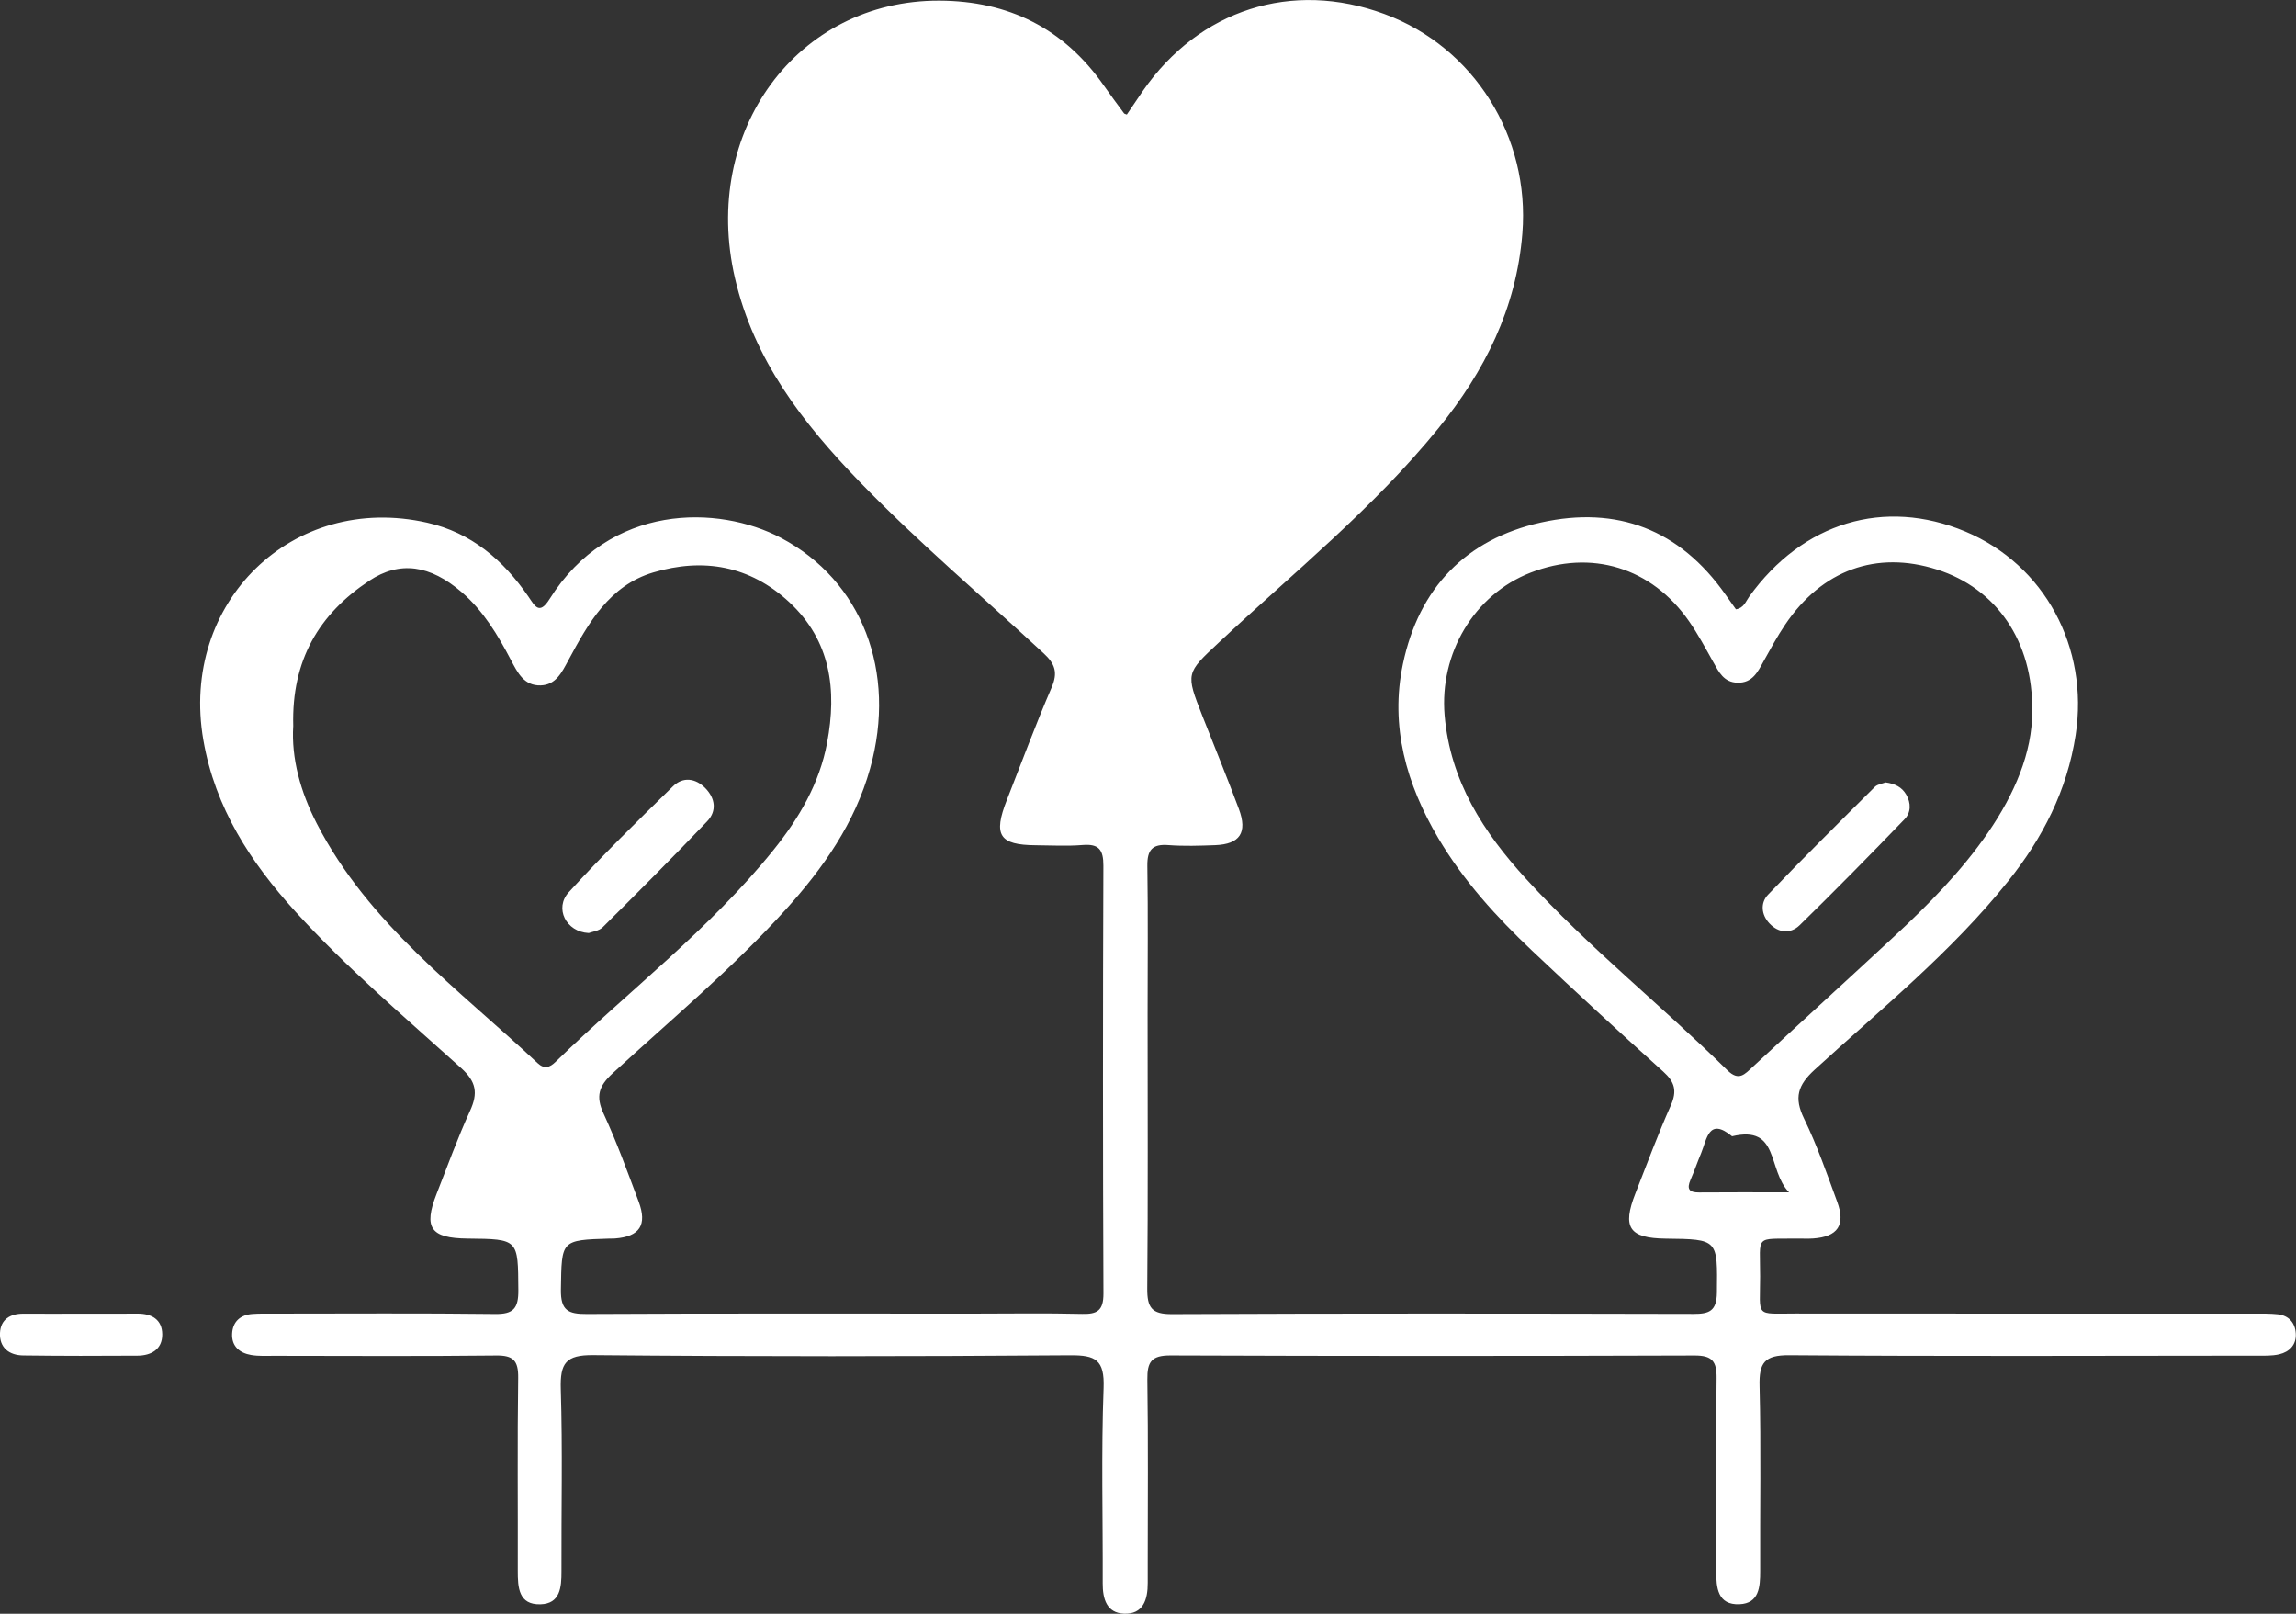 <svg width="74" height="52" viewBox="0 0 74 52" fill="none" xmlns="http://www.w3.org/2000/svg">
<rect x="0" y="0" width="74" height="52" fill="#333333" stroke="none"/>
<g clip-path="url(#clip0_1_2225)">
<path d="M36.318 3.691C36.49 3.439 36.661 3.181 36.836 2.927C38.658 0.303 41.643 -0.647 44.615 0.449C47.518 1.52 49.313 4.42 49.066 7.517C48.873 9.939 47.849 11.967 46.36 13.8C44.267 16.379 41.692 18.451 39.287 20.7C38.219 21.697 38.211 21.688 38.752 23.067C39.146 24.066 39.554 25.061 39.929 26.067C40.213 26.828 39.961 27.202 39.167 27.233C38.663 27.252 38.157 27.269 37.655 27.231C37.14 27.192 36.972 27.384 36.979 27.904C37.004 29.491 36.987 31.081 36.987 32.669C36.987 35.618 37.002 38.569 36.976 41.518C36.971 42.138 37.123 42.347 37.769 42.344C43.371 42.318 48.974 42.325 54.578 42.337C55.082 42.339 55.329 42.252 55.336 41.651C55.356 39.931 55.384 39.932 53.687 39.912C52.508 39.898 52.276 39.556 52.71 38.452C53.082 37.504 53.436 36.549 53.85 35.62C54.058 35.152 53.979 34.864 53.606 34.529C52.181 33.249 50.772 31.951 49.38 30.635C48.232 29.549 47.168 28.38 46.355 27.005C45.33 25.271 44.793 23.4 45.217 21.392C45.731 18.948 47.246 17.374 49.666 16.836C52.118 16.292 54.139 17.058 55.615 19.163C55.727 19.323 55.842 19.481 55.949 19.633C56.205 19.593 56.265 19.381 56.376 19.226C58.101 16.83 60.73 16.035 63.34 17.126C65.895 18.195 67.329 20.858 66.898 23.681C66.624 25.473 65.833 27.008 64.72 28.397C62.893 30.681 60.629 32.51 58.489 34.466C57.938 34.97 57.818 35.373 58.146 36.047C58.565 36.908 58.882 37.822 59.213 38.724C59.491 39.476 59.23 39.852 58.437 39.907C58.269 39.919 58.101 39.908 57.933 39.91C56.532 39.931 56.731 39.762 56.729 41.132C56.729 42.465 56.542 42.325 57.869 42.325C62.799 42.33 67.729 42.327 72.66 42.328C72.912 42.328 73.166 42.323 73.415 42.35C73.77 42.391 73.973 42.626 73.993 42.972C74.015 43.333 73.787 43.562 73.46 43.639C73.22 43.695 72.96 43.683 72.709 43.683C67.695 43.687 62.679 43.707 57.665 43.669C56.874 43.664 56.69 43.908 56.711 44.667C56.761 46.651 56.722 48.637 56.731 50.623C56.732 51.139 56.696 51.666 56.062 51.692C55.362 51.721 55.312 51.164 55.314 50.618C55.317 48.549 55.3 46.477 55.326 44.408C55.332 43.86 55.178 43.676 54.615 43.678C48.984 43.697 43.353 43.698 37.722 43.676C37.118 43.675 36.971 43.877 36.979 44.454C37.009 46.438 36.991 48.424 36.991 50.41C36.991 50.61 36.989 50.807 36.991 51.006C36.994 51.546 36.843 52.022 36.226 51.997C35.669 51.973 35.538 51.525 35.54 51.015C35.548 48.916 35.49 46.815 35.569 44.719C35.602 43.816 35.308 43.666 34.496 43.671C29.37 43.709 24.243 43.714 19.118 43.666C18.236 43.657 18.049 43.925 18.074 44.76C18.135 46.716 18.089 48.675 18.096 50.632C18.098 51.146 18.058 51.675 17.42 51.694C16.718 51.714 16.686 51.158 16.688 50.611C16.694 48.54 16.672 46.471 16.701 44.4C16.709 43.843 16.543 43.671 15.99 43.678C13.61 43.705 11.228 43.69 8.846 43.688C8.594 43.688 8.339 43.703 8.092 43.661C7.725 43.598 7.461 43.382 7.481 42.975C7.502 42.58 7.752 42.366 8.139 42.339C8.362 42.323 8.586 42.328 8.811 42.328C11.193 42.328 13.573 42.31 15.955 42.34C16.55 42.349 16.711 42.157 16.706 41.569C16.694 39.927 16.72 39.927 15.072 39.91C13.876 39.898 13.642 39.565 14.072 38.467C14.423 37.572 14.751 36.666 15.15 35.793C15.412 35.221 15.35 34.856 14.862 34.415C13.043 32.774 11.171 31.188 9.517 29.37C8.078 27.784 6.935 26.038 6.555 23.851C5.784 19.415 9.431 15.858 13.771 16.843C15.192 17.165 16.219 18.045 17.029 19.221C17.235 19.522 17.38 19.835 17.713 19.302C19.654 16.205 23.152 16.265 25.174 17.333C27.776 18.71 28.916 21.636 28.044 24.762C27.551 26.528 26.532 27.972 25.331 29.301C23.604 31.209 21.633 32.852 19.745 34.585C19.305 34.99 19.19 35.319 19.453 35.883C19.88 36.804 20.227 37.766 20.584 38.719C20.866 39.474 20.616 39.845 19.822 39.907C19.767 39.912 19.71 39.908 19.654 39.91C18.067 39.958 18.103 39.959 18.078 41.554C18.067 42.226 18.313 42.344 18.908 42.34C23.055 42.318 27.2 42.328 31.346 42.328C32.523 42.328 33.7 42.308 34.876 42.337C35.365 42.349 35.565 42.23 35.564 41.683C35.544 37.088 35.545 32.493 35.562 27.898C35.564 27.379 35.416 27.187 34.898 27.228C34.397 27.269 33.889 27.24 33.385 27.236C32.205 27.228 32.004 26.913 32.452 25.774C32.928 24.564 33.38 23.343 33.895 22.15C34.101 21.67 34.004 21.392 33.641 21.055C31.657 19.217 29.59 17.47 27.706 15.524C25.884 13.642 24.3 11.605 23.688 8.962C22.589 4.221 25.694 0.003 30.277 0.02C32.499 0.029 34.29 0.909 35.584 2.767C35.792 3.067 36.012 3.358 36.228 3.652C36.241 3.669 36.275 3.673 36.318 3.691ZM65.498 22.927C65.533 20.66 64.337 18.957 62.429 18.351C60.477 17.732 58.723 18.363 57.534 20.13C57.284 20.502 57.067 20.9 56.848 21.295C56.655 21.646 56.485 22.01 56 21.998C55.556 21.988 55.398 21.653 55.216 21.329C54.968 20.887 54.729 20.436 54.44 20.021C53.231 18.281 51.283 17.692 49.328 18.453C47.506 19.163 46.392 21.059 46.56 23.046C46.74 25.172 47.817 26.825 49.189 28.324C51.207 30.531 53.547 32.395 55.673 34.486C56.045 34.852 56.233 34.614 56.494 34.374C58 32.977 59.519 31.595 61.024 30.198C62.138 29.163 63.211 28.084 64.079 26.821C64.925 25.589 65.5 24.258 65.498 22.927ZM9.451 23.392C9.386 24.43 9.682 25.512 10.21 26.537C11.879 29.774 14.766 31.862 17.328 34.257C17.543 34.457 17.715 34.401 17.906 34.216C20.246 31.939 22.865 29.954 24.93 27.388C25.753 26.367 26.413 25.245 26.658 23.933C26.978 22.233 26.779 20.645 25.436 19.401C24.167 18.225 22.666 17.966 21.056 18.445C19.644 18.865 18.963 20.075 18.315 21.282C18.108 21.665 17.916 22.07 17.427 22.085C16.891 22.102 16.683 21.677 16.466 21.265C16.044 20.461 15.58 19.684 14.884 19.084C13.857 18.2 12.884 18.063 11.902 18.712C10.287 19.782 9.394 21.265 9.451 23.392ZM57.662 38.421C56.954 37.689 57.361 36.248 55.825 36.614C55.067 35.991 55.015 36.707 54.828 37.157C54.709 37.441 54.609 37.735 54.485 38.018C54.356 38.314 54.445 38.426 54.756 38.424C55.633 38.416 56.514 38.421 57.662 38.421Z" fill="white"/>
<path d="M2.678 42.33C3.264 42.33 3.851 42.332 4.436 42.328C4.891 42.327 5.228 42.521 5.229 42.999C5.231 43.48 4.873 43.68 4.434 43.683C3.205 43.692 1.977 43.692 0.75 43.676C0.301 43.671 -0.022 43.431 6.97756e-05 42.951C0.02 42.517 0.328 42.328 0.751 42.33C1.394 42.334 2.036 42.33 2.678 42.33Z" fill="white"/>
<path d="M60.772 25.211C61.079 25.252 61.296 25.363 61.436 25.601C61.597 25.877 61.592 26.181 61.387 26.394C60.274 27.548 59.151 28.692 58.005 29.811C57.713 30.097 57.324 30.07 57.029 29.755C56.763 29.473 56.733 29.09 56.985 28.828C58.113 27.65 59.271 26.503 60.427 25.354C60.518 25.266 60.679 25.249 60.772 25.211Z" fill="white"/>
<path d="M18.975 30.065C18.239 30.029 17.864 29.263 18.328 28.753C19.404 27.572 20.547 26.453 21.69 25.337C22.012 25.021 22.419 25.072 22.739 25.402C23.055 25.729 23.107 26.135 22.792 26.465C21.688 27.621 20.56 28.753 19.426 29.878C19.299 30.002 19.076 30.024 18.975 30.065Z" fill="white"/>
</g>
<defs>
<clipPath id="clip0_1_2225">
<rect width="74" height="52" fill="white"/>
</clipPath>
</defs>
</svg>
